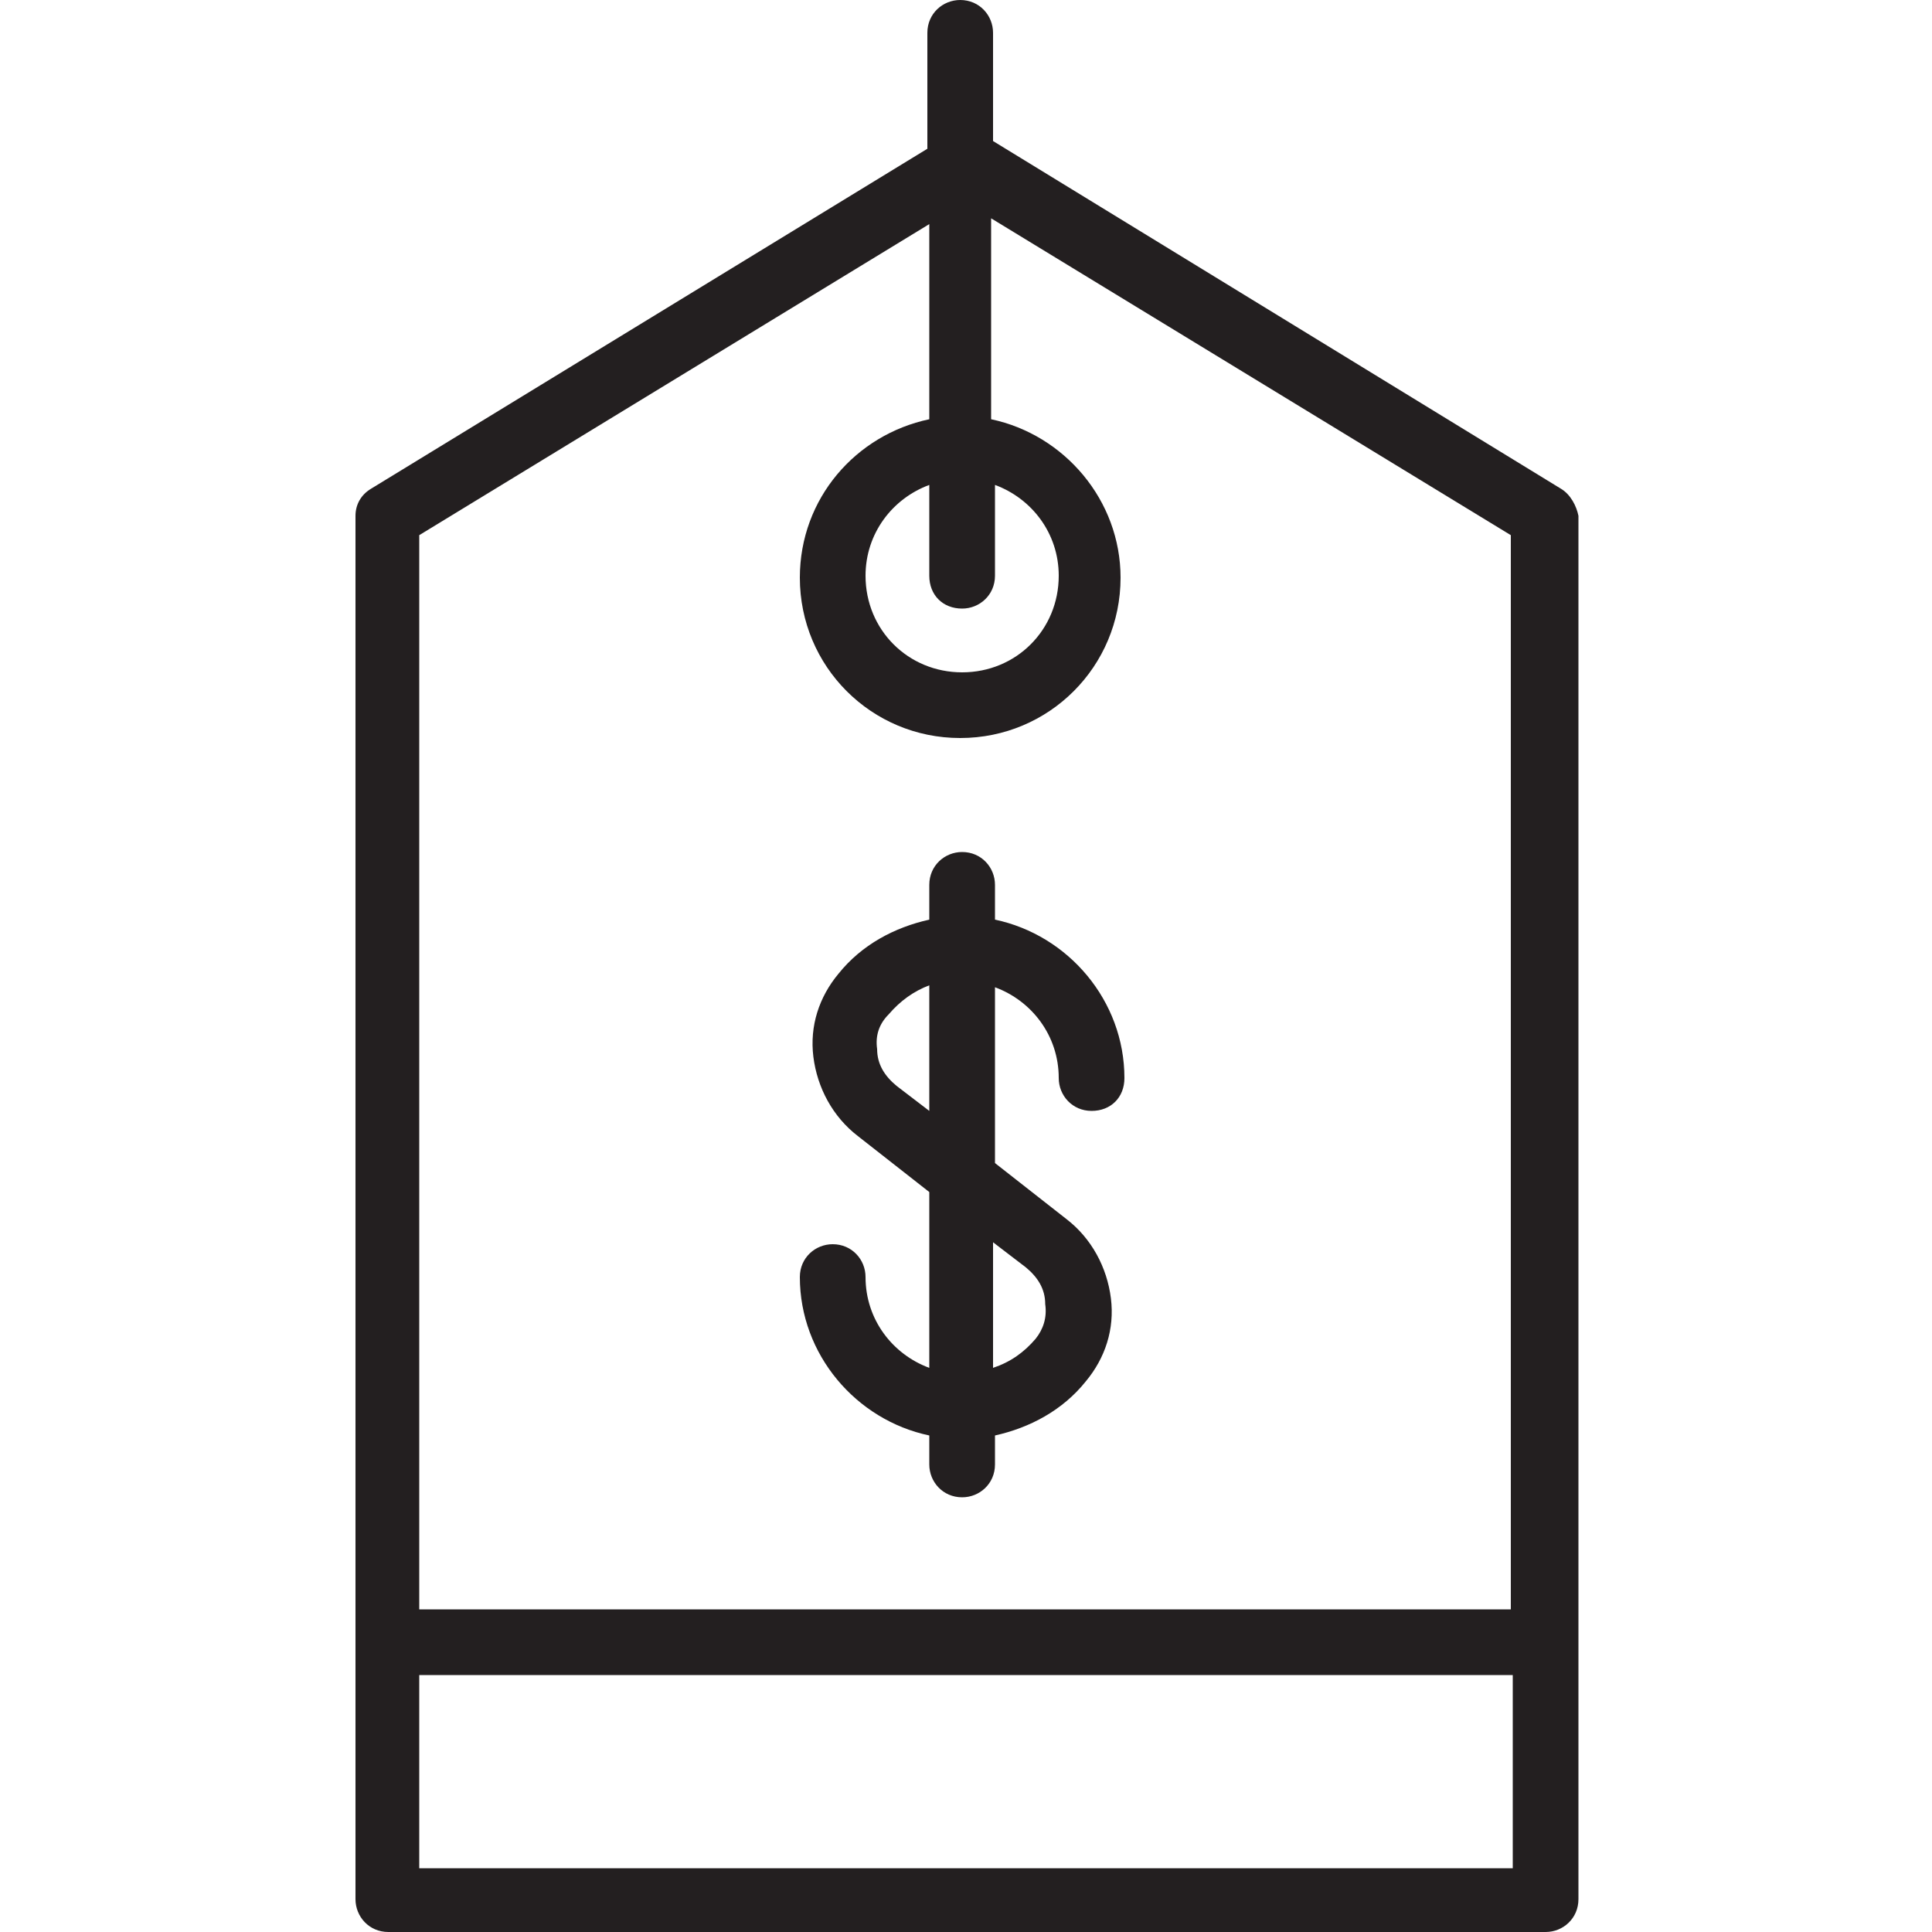 <?xml version="1.0" encoding="utf-8"?>
<!-- Generator: Adobe Illustrator 19.1.0, SVG Export Plug-In . SVG Version: 6.00 Build 0)  -->
<!DOCTYPE svg PUBLIC "-//W3C//DTD SVG 1.1//EN" "http://www.w3.org/Graphics/SVG/1.1/DTD/svg11.dtd">
<svg version="1.1" id="Layer_1" xmlns="http://www.w3.org/2000/svg" xmlns:xlink="http://www.w3.org/1999/xlink" x="0px" y="0px"
	 width="100px" height="100px" viewBox="0 0 100 100" style="enable-background:new 0 0 100 100;" xml:space="preserve">
<g>
	<path style="fill:#231F20;" d="M48.1,74.3v1.5c0,0.9,0.7,1.7,1.7,1.7c0.9,0,1.7-0.7,1.7-1.7v-1.5c1.8-0.4,3.5-1.3,4.7-2.8
		c1-1.2,1.5-2.7,1.3-4.3c-0.2-1.6-1-3.1-2.3-4.1l-3.7-2.9v-9.1c1.9,0.7,3.3,2.5,3.3,4.7c0,0.9,0.7,1.7,1.7,1.7s1.7-0.7,1.7-1.7
		c0-4-2.9-7.4-6.7-8.2v-1.8c0-0.9-0.7-1.7-1.7-1.7c-0.9,0-1.7,0.7-1.7,1.7v1.8c-1.8,0.4-3.5,1.3-4.7,2.8c-1,1.2-1.5,2.7-1.3,4.3
		c0.2,1.6,1,3.1,2.3,4.1l3.7,2.9v9.1c-1.9-0.7-3.3-2.5-3.3-4.7c0-0.9-0.7-1.7-1.7-1.7c-0.9,0-1.7,0.7-1.7,1.7
		C41.4,70.1,44.3,73.5,48.1,74.3z M46.4,56.2c-0.6-0.5-1-1.1-1-1.9c-0.1-0.7,0.1-1.3,0.6-1.8c0.6-0.7,1.3-1.2,2.1-1.5v6.5L46.4,56.2
		z M53.1,65.6c0.6,0.5,1,1.1,1,1.9c0.1,0.7-0.1,1.3-0.5,1.8c-0.6,0.7-1.3,1.2-2.2,1.5v-6.5L53.1,65.6z"/>
	<path style="fill:#231F20;" d="M80.8,25.3l-29.4-18V1.7c0-0.9-0.7-1.7-1.7-1.7c-0.9,0-1.7,0.7-1.7,1.7v6L19.2,25.3
		c-0.5,0.3-0.8,0.8-0.8,1.4v71.6c0,0.9,0.7,1.7,1.7,1.7H80c0.9,0,1.7-0.7,1.7-1.7V26.7C81.6,26.2,81.3,25.6,80.8,25.3z M49.8,31.5
		c0.9,0,1.7-0.7,1.7-1.7v-4.7c1.9,0.7,3.3,2.5,3.3,4.7c0,2.8-2.2,5-5,5c-2.8,0-5-2.2-5-5c0-2.2,1.4-4,3.3-4.7v4.7
		C48.1,30.8,48.8,31.5,49.8,31.5z M48.1,11.6v10.1c-3.8,0.8-6.7,4.1-6.7,8.2c0,4.6,3.7,8.3,8.3,8.3s8.3-3.7,8.3-8.3
		c0-4-2.9-7.4-6.7-8.2V11.3l26.9,16.4v55.6H21.7V27.7L48.1,11.6z M21.7,96.7v-10h56.6v10H21.7z"/>
</g>
</svg>
